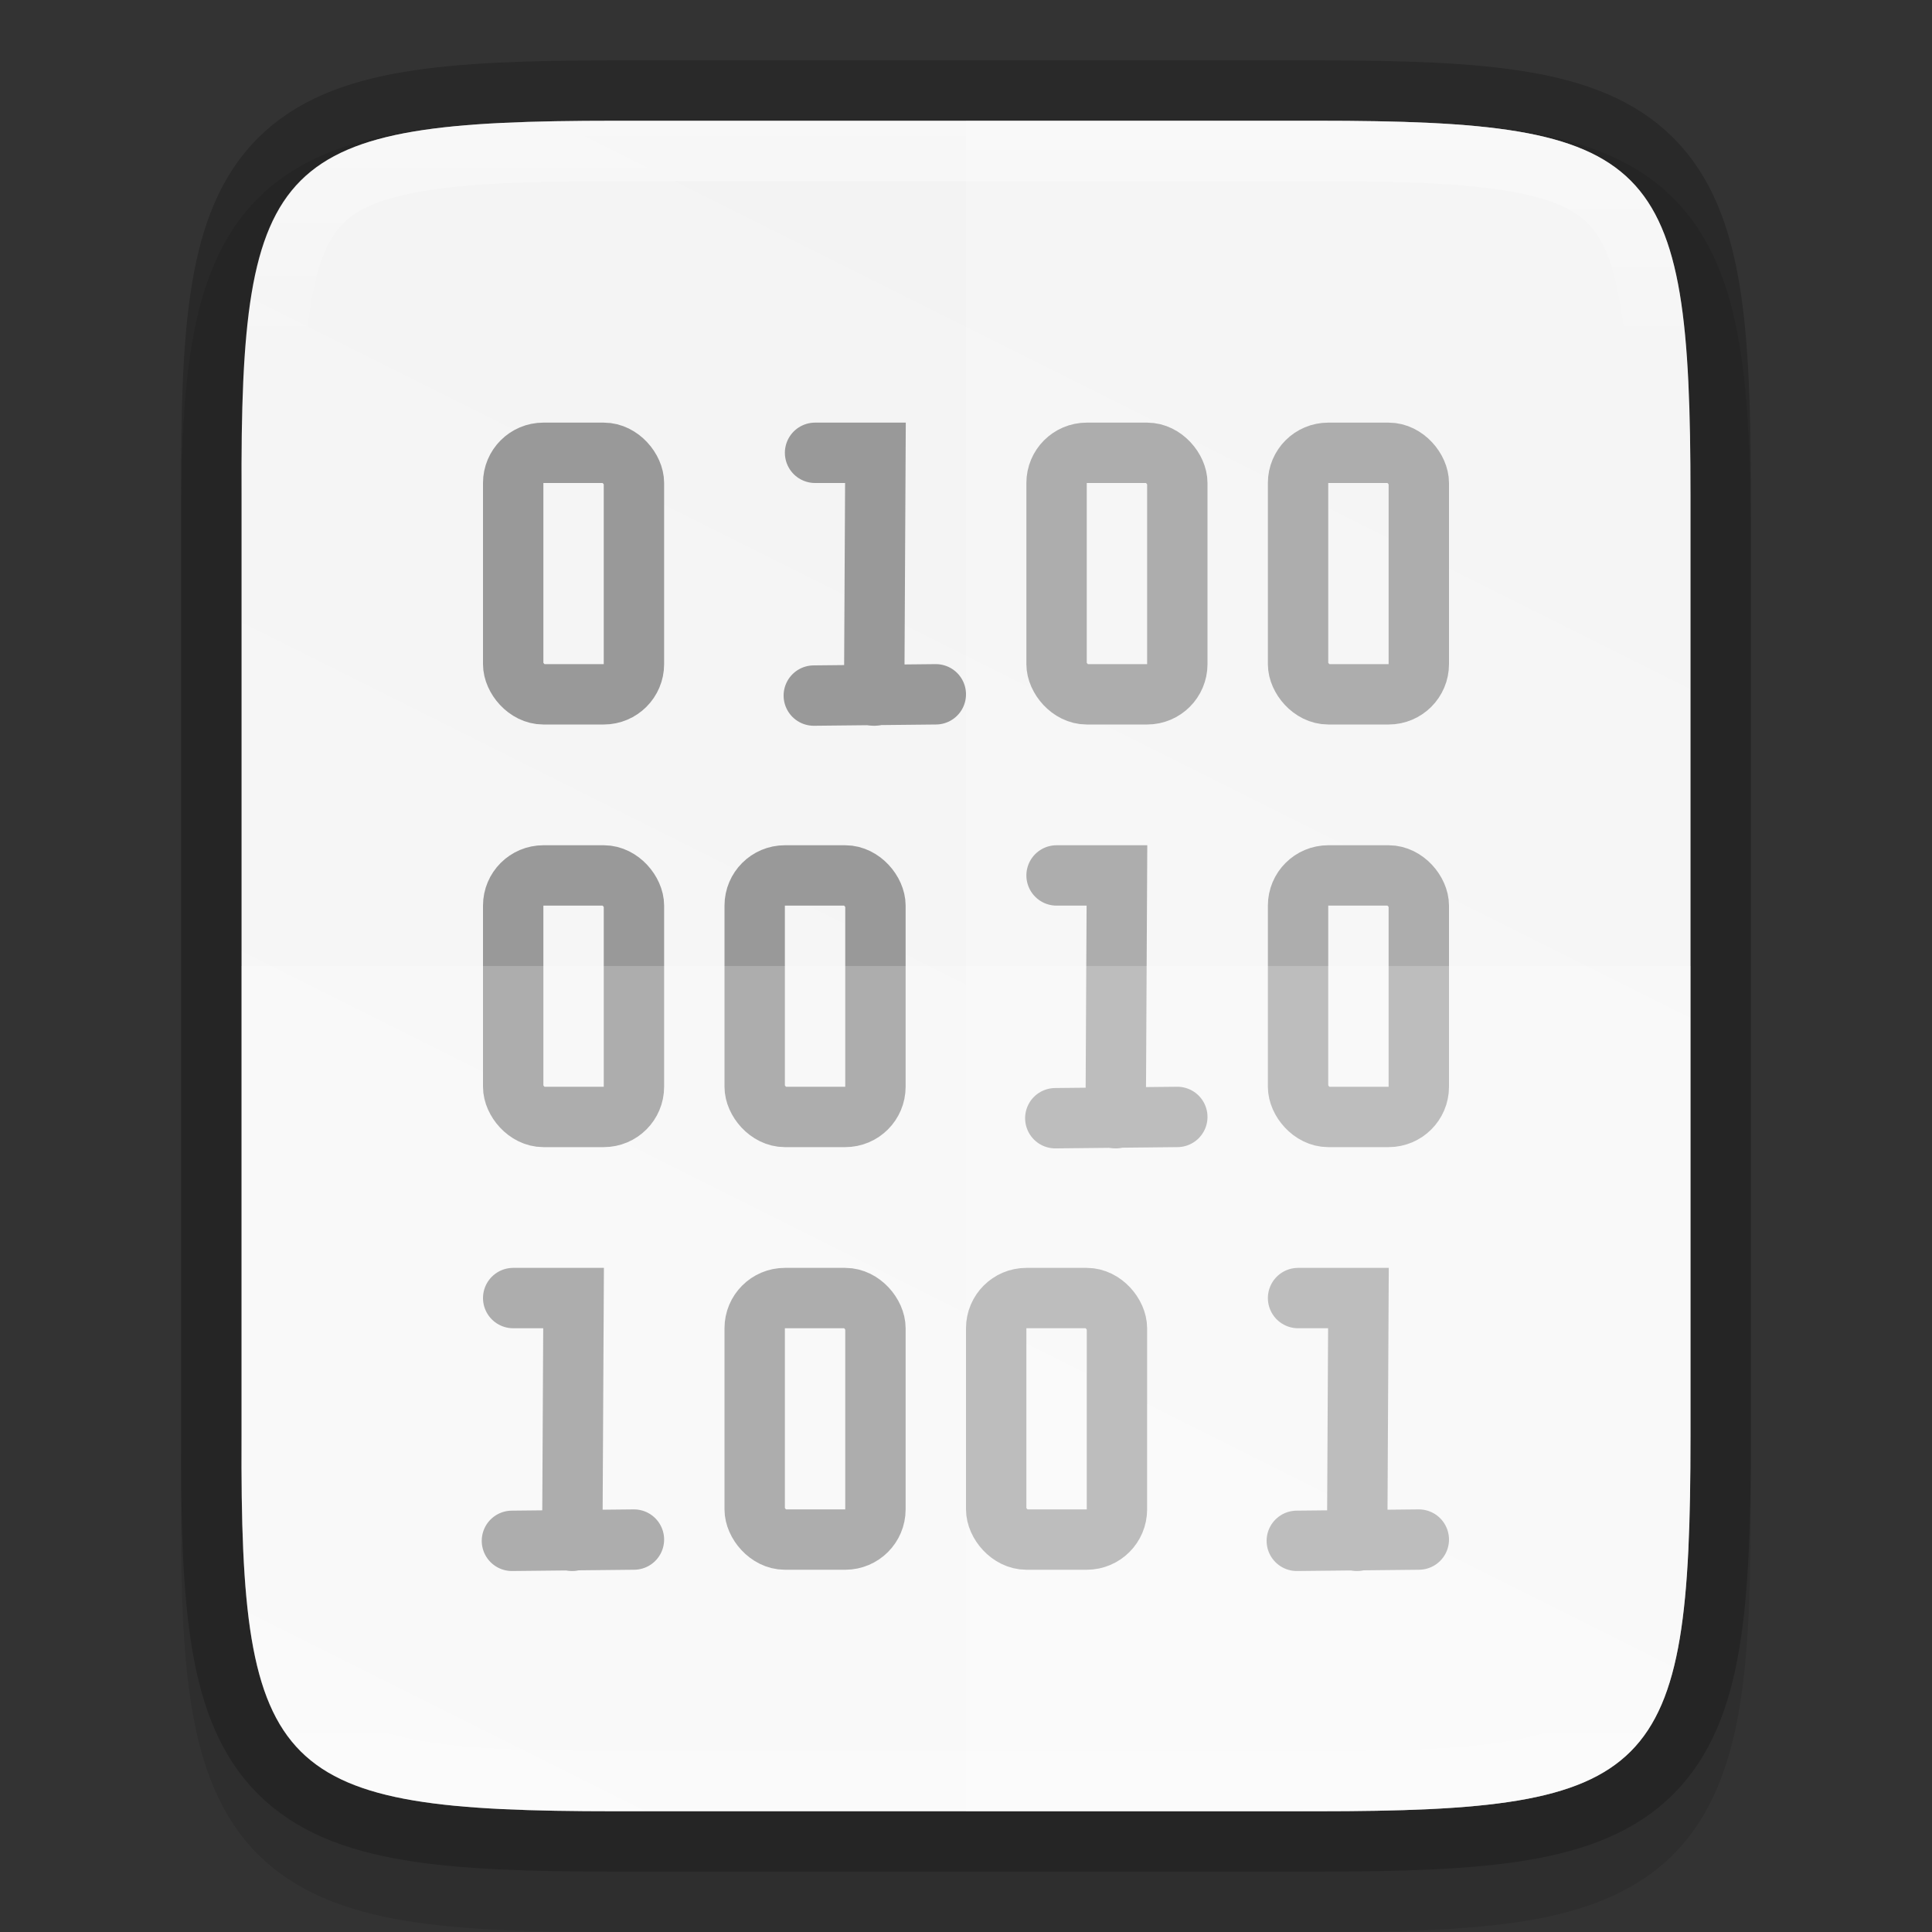 <svg width="32" height="32" version="1.1" xmlns="http://www.w3.org/2000/svg" xmlns:xlink="http://www.w3.org/1999/xlink">
 <rect width="100%" height="100%" fill="#333333" stroke="none"/>
 <defs>
  <linearGradient id="linearGradient924-3" x1="459.03" x2="35.31" y1="419.23" y2="207.37" gradientTransform="matrix(0 -.072 .072 0 -7.13 33.818)" gradientUnits="userSpaceOnUse">
   <stop stop-color="#f2f2f2" offset="0"/>
   <stop stop-color="#f9f9f9" offset="1"/>
  </linearGradient>
  <linearGradient id="linearGradient969-6" x1="336" x2="336" y1="134" y2="162" gradientUnits="userSpaceOnUse">
   <stop stop-color="#fff" offset="0"/>
   <stop stop-color="#fff" stop-opacity=".098" offset=".125"/>
   <stop stop-color="#fff" stop-opacity=".098" offset=".925"/>
   <stop stop-color="#fff" stop-opacity=".498" offset="1"/>
  </linearGradient>
  <clipPath id="clipPath959-7">
   <path d="m330.19 134c-5.615 0-6.22 0.577-6.192 6.204v7.796 7.796c-0.028 5.627 0.577 6.204 6.192 6.204h11.615c5.615 0 6.192-0.577 6.192-6.204v-7.796-7.796c0-5.627-0.577-6.204-6.192-6.204z" color="#000000" fill="#46a926"/>
  </clipPath>
 </defs>
 <path d="m10.193 2c-1.421 0-2.549 0.031-3.506 0.191-0.957 0.161-1.792 0.473-2.412 1.092s-0.936 1.456-1.096 2.414c-0.159 0.958-0.187 2.087-0.18 3.512v7.791 7.797c-7e-3 1.421 0.021 2.55 0.18 3.506 0.159 0.958 0.475 1.795 1.096 2.414s1.455 0.931 2.412 1.092c0.957 0.161 2.085 0.191 3.506 0.191h11.615c1.421 0 2.547-0.031 3.502-0.191 0.955-0.161 1.788-0.474 2.406-1.094 0.618-0.62 0.931-1.454 1.092-2.41 0.16-0.957 0.191-2.084 0.191-3.508v-7.797-7.797c0-1.424-0.031-2.551-0.191-3.508-0.16-0.957-0.473-1.791-1.092-2.41-0.618-0.62-1.451-0.933-2.406-1.094-0.955-0.161-2.081-0.191-3.502-0.191z" color="#000000" color-rendering="auto" dominant-baseline="auto" image-rendering="auto" opacity=".1" shape-rendering="auto" solid-color="#000000" style="font-feature-settings:normal;font-variant-alternates:normal;font-variant-caps:normal;font-variant-ligatures:normal;font-variant-numeric:normal;font-variant-position:normal;isolation:auto;mix-blend-mode:normal;shape-padding:0;text-decoration-color:#000000;text-decoration-line:none;text-decoration-style:solid;text-indent:0;text-orientation:mixed;text-transform:none;white-space:normal"/>
 <path d="m10.193 2c-5.615 0-6.22 0.577-6.192 6.204v7.796 7.796c-0.028 5.627 0.577 6.204 6.192 6.204h11.615c5.615 0 6.192-0.577 6.192-6.204v-7.796-7.796c0-5.627-0.577-6.204-6.192-6.204z" color="#000000" fill="none" opacity=".2" stroke="#000" stroke-width="2"/>
 <path d="m10.193 2c-5.615 0-6.22 0.577-6.192 6.204v7.796 7.796c-0.028 5.627 0.577 6.204 6.192 6.204h11.615c5.615 0 6.192-0.577 6.192-6.204v-7.796-7.796c0-5.627-0.577-6.204-6.192-6.204z" color="#000000" fill="url(#linearGradient924-3)"/>
 <path d="m13.5 7.5h1l-0.021 4.021" enable-background="new" fill="none" stroke="#999" stroke-linecap="round"/>
 <path d="m13.479 11.521 2.021-0.021" enable-background="new" fill="none" stroke="#999" stroke-linecap="round" stroke-linejoin="round"/>
 <path d="m17.5 14.5h1l-0.021 4.021" enable-background="new" fill="none" stroke="#999" stroke-linecap="round"/>
 <path d="m17.479 18.521 2.021-0.021" enable-background="new" fill="none" stroke="#999" stroke-linecap="round" stroke-linejoin="round"/>
 <path d="m8.5 21.5h1l-0.021 4.021" enable-background="new" fill="none" stroke="#999" stroke-linecap="round"/>
 <path d="m8.479 25.521 2.021-0.021" enable-background="new" fill="none" stroke="#999" stroke-linecap="round" stroke-linejoin="round"/>
 <rect x="8.5" y="7.5" width="2" height="4" ry=".5" enable-background="new" fill="none" stroke="#999" stroke-linecap="round" stroke-linejoin="round"/>
 <rect x="17.5" y="7.5" width="2" height="4" ry=".5" enable-background="new" fill="none" stroke="#999" stroke-linecap="round" stroke-linejoin="round"/>
 <rect x="8.5" y="14.5" width="2" height="4" ry=".5" enable-background="new" fill="none" stroke="#999" stroke-linecap="round" stroke-linejoin="round"/>
 <rect x="12.5" y="14.5" width="2" height="4" ry=".5" enable-background="new" fill="none" stroke="#999" stroke-linecap="round" stroke-linejoin="round"/>
 <rect x="12.5" y="21.5" width="2" height="4" ry=".5" enable-background="new" fill="none" stroke="#999" stroke-linecap="round" stroke-linejoin="round"/>
 <rect x="16.5" y="21.5" width="2" height="4" ry=".5" enable-background="new" fill="none" stroke="#999" stroke-linecap="round" stroke-linejoin="round"/>
 <path d="m21.5 21.5h1l-0.021 4.021" enable-background="new" fill="none" stroke="#999" stroke-linecap="round"/>
 <path d="m21.479 25.521 2.021-0.021" enable-background="new" fill="none" stroke="#999" stroke-linecap="round" stroke-linejoin="round"/>
 <rect x="21.5" y="7.5" width="2" height="4" ry=".5" enable-background="new" fill="none" stroke="#999" stroke-linecap="round" stroke-linejoin="round"/>
 <rect x="21.5" y="14.5" width="2" height="4" ry=".5" enable-background="new" fill="none" stroke="#999" stroke-linecap="round" stroke-linejoin="round"/>
 <path d="m4 16v7.797c-0.028 5.627 0.578 6.203 6.193 6.203h11.615c5.615 0 6.191-0.576 6.191-6.203v-7.797z" color="#000000" fill="#fff" opacity=".2"/>
 <path d="m16 2v28h5.809c5.615 0 6.191-0.576 6.191-6.203v-7.797-7.797c0-5.627-0.576-6.203-6.191-6.203z" color="#000000" fill="#fff" opacity=".2"/>
 <path transform="translate(-320,-132)" d="m330.19 134c-5.615 0-6.22 0.577-6.192 6.204v7.796 7.796c-0.028 5.627 0.577 6.204 6.192 6.204h11.615c5.615 0 6.192-0.577 6.192-6.204v-7.796-7.796c0-5.627-0.577-6.204-6.192-6.204z" clip-path="url(#clipPath959-7)" color="#000000" fill="none" opacity=".4" stroke="url(#linearGradient969-6)" stroke-width="2"/>
</svg>
